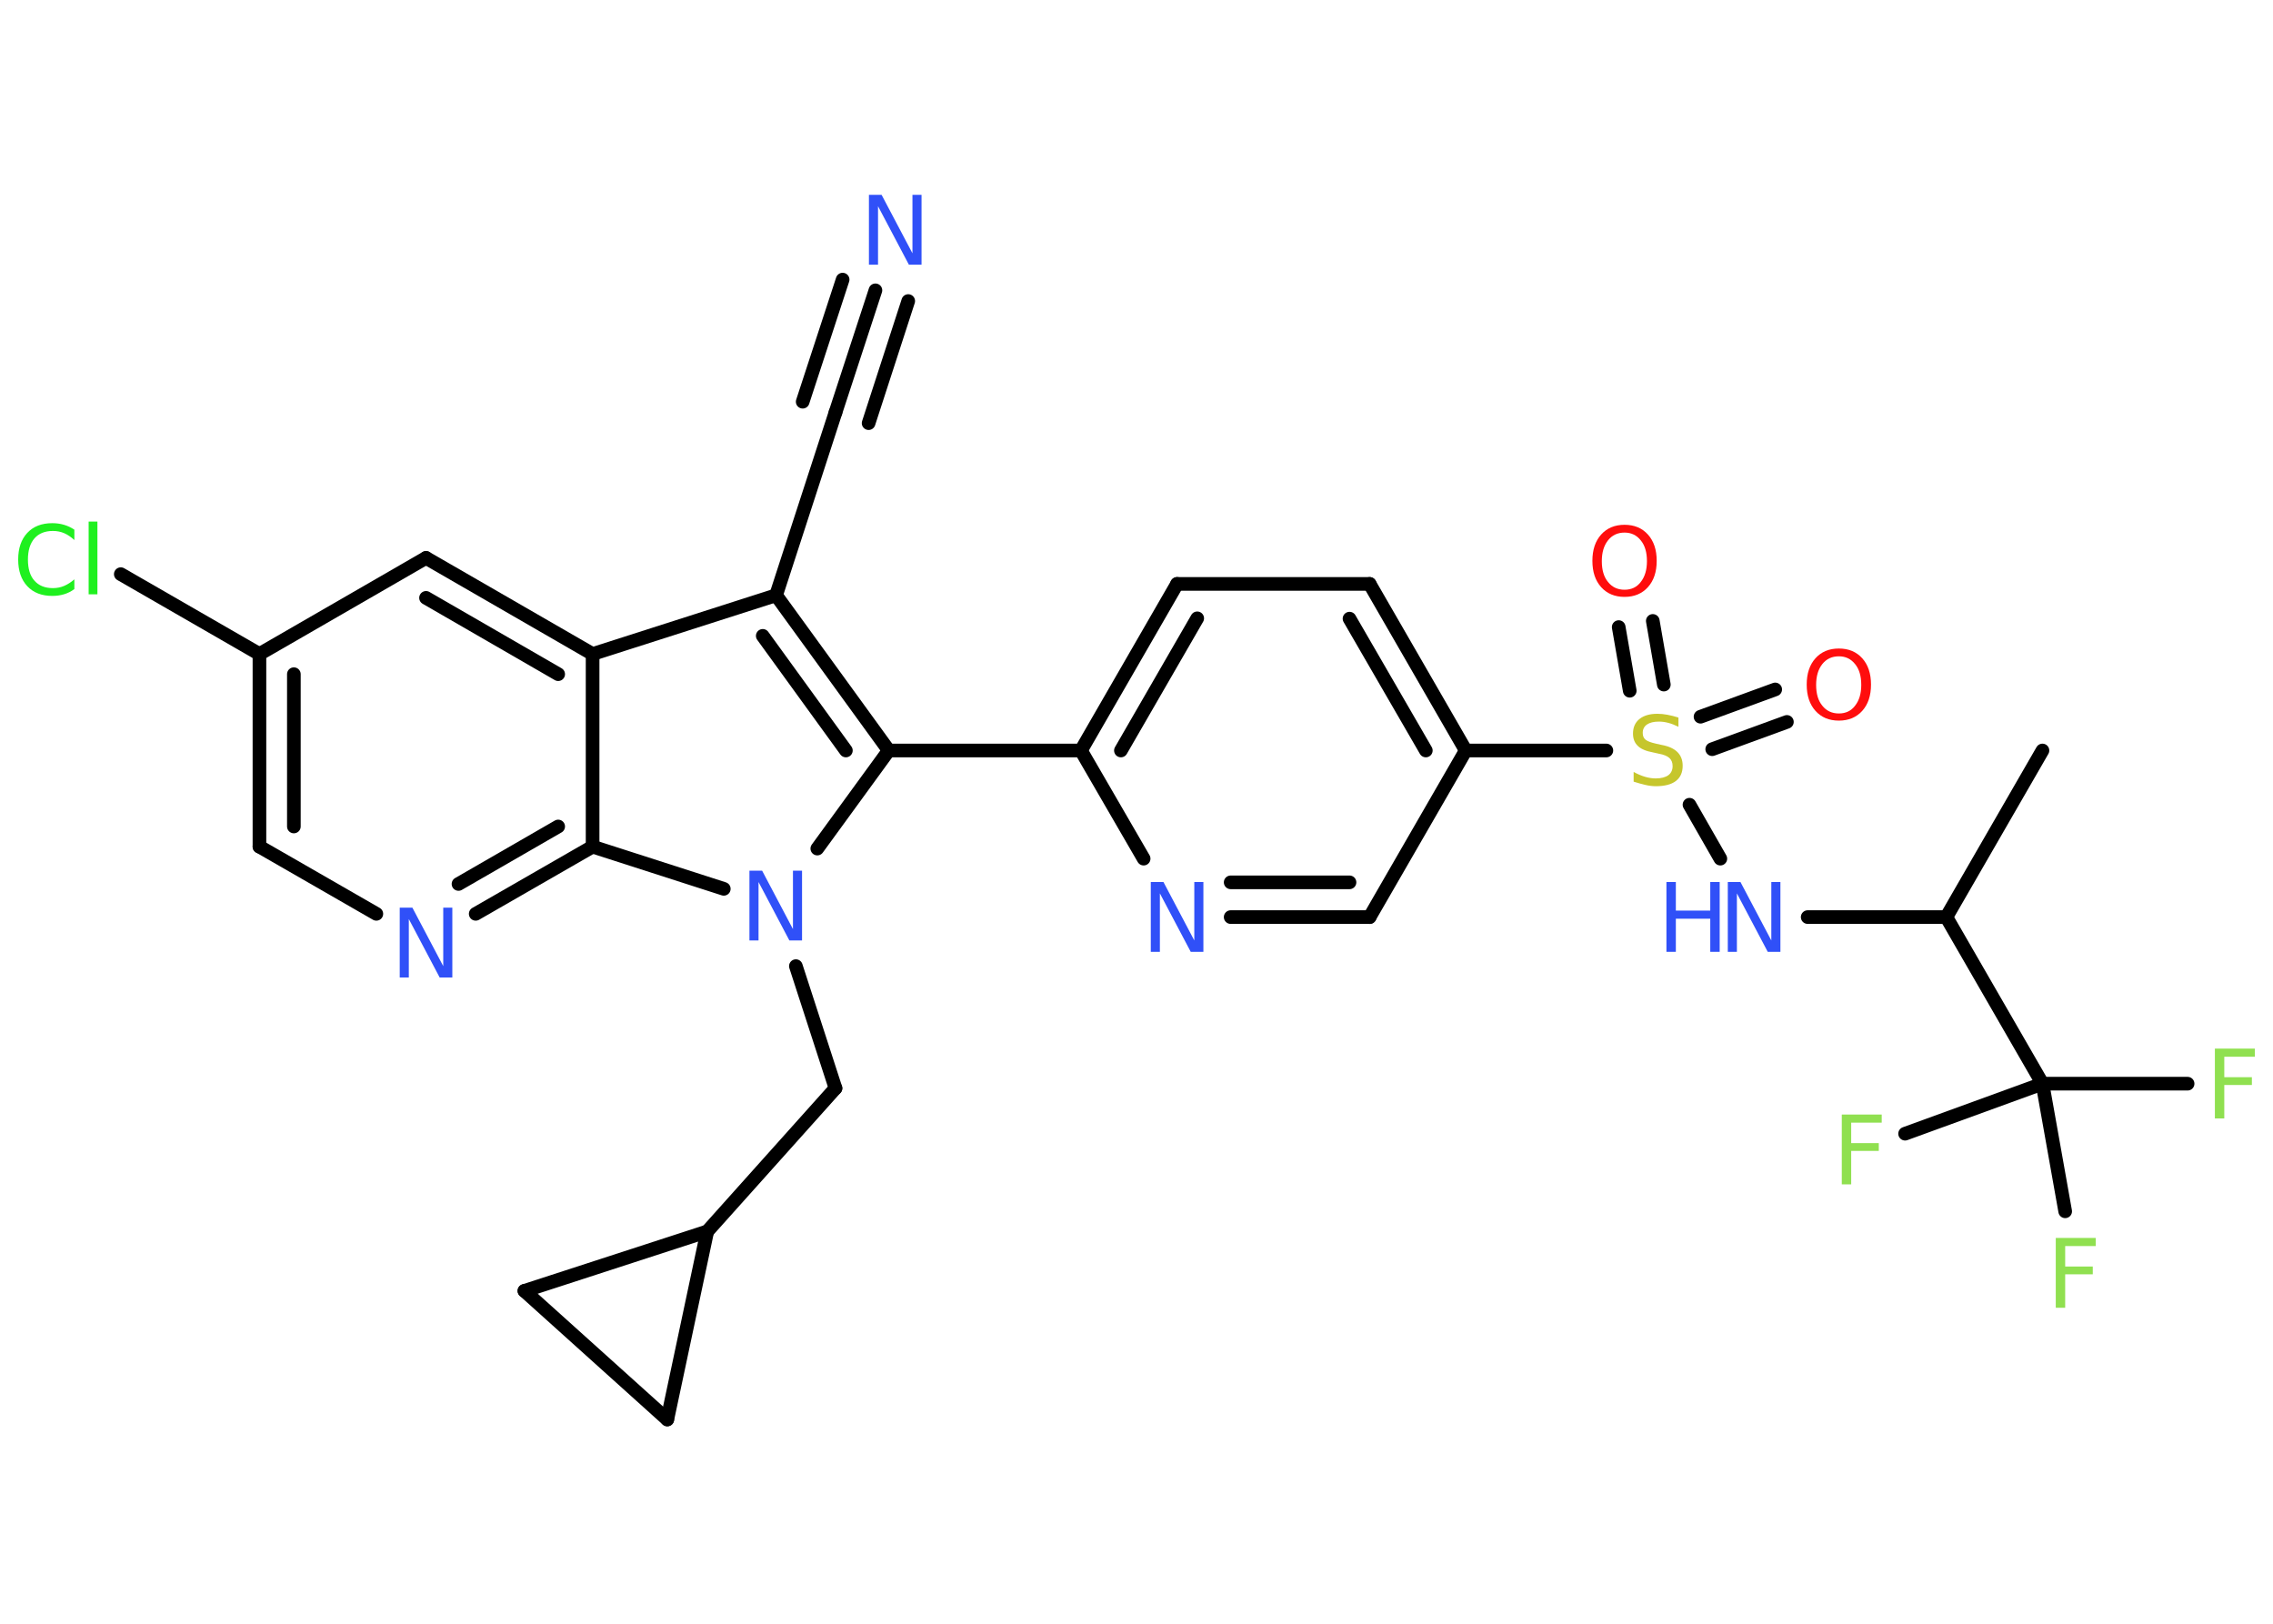 <?xml version='1.0' encoding='UTF-8'?>
<!DOCTYPE svg PUBLIC "-//W3C//DTD SVG 1.1//EN" "http://www.w3.org/Graphics/SVG/1.1/DTD/svg11.dtd">
<svg version='1.2' xmlns='http://www.w3.org/2000/svg' xmlns:xlink='http://www.w3.org/1999/xlink' width='70.0mm' height='50.0mm' viewBox='0 0 70.0 50.0'>
  <desc>Generated by the Chemistry Development Kit (http://github.com/cdk)</desc>
  <g stroke-linecap='round' stroke-linejoin='round' stroke='#000000' stroke-width='.42' fill='#3050F8'>
    <rect x='.0' y='.0' width='70.0' height='50.0' fill='#FFFFFF' stroke='none'/>
    <g id='mol1' class='mol'>
      <line id='mol1bnd1' class='bond' x1='62.9' y1='23.11' x2='59.94' y2='28.24'/>
      <line id='mol1bnd2' class='bond' x1='59.94' y1='28.24' x2='55.67' y2='28.24'/>
      <line id='mol1bnd3' class='bond' x1='52.98' y1='26.44' x2='52.03' y2='24.78'/>
      <g id='mol1bnd4' class='bond'>
        <line x1='52.37' y1='22.07' x2='54.67' y2='21.23'/>
        <line x1='52.73' y1='23.07' x2='55.03' y2='22.23'/>
      </g>
      <g id='mol1bnd5' class='bond'>
        <line x1='50.19' y1='21.27' x2='49.85' y2='19.31'/>
        <line x1='51.24' y1='21.08' x2='50.9' y2='19.12'/>
      </g>
      <line id='mol1bnd6' class='bond' x1='49.47' y1='23.11' x2='45.14' y2='23.11'/>
      <g id='mol1bnd7' class='bond'>
        <line x1='45.14' y1='23.11' x2='42.18' y2='17.98'/>
        <line x1='43.91' y1='23.11' x2='41.56' y2='19.05'/>
      </g>
      <line id='mol1bnd8' class='bond' x1='42.18' y1='17.98' x2='36.25' y2='17.98'/>
      <g id='mol1bnd9' class='bond'>
        <line x1='36.25' y1='17.98' x2='33.29' y2='23.11'/>
        <line x1='36.87' y1='19.04' x2='34.52' y2='23.11'/>
      </g>
      <line id='mol1bnd10' class='bond' x1='33.29' y1='23.11' x2='27.37' y2='23.11'/>
      <g id='mol1bnd11' class='bond'>
        <line x1='27.37' y1='23.11' x2='23.9' y2='18.33'/>
        <line x1='26.05' y1='23.11' x2='23.49' y2='19.58'/>
      </g>
      <line id='mol1bnd12' class='bond' x1='23.9' y1='18.33' x2='25.73' y2='12.7'/>
      <g id='mol1bnd13' class='bond'>
        <line x1='25.73' y1='12.7' x2='26.96' y2='8.94'/>
        <line x1='24.72' y1='12.37' x2='25.95' y2='8.61'/>
        <line x1='26.75' y1='13.03' x2='27.97' y2='9.27'/>
      </g>
      <line id='mol1bnd14' class='bond' x1='23.9' y1='18.33' x2='18.25' y2='20.14'/>
      <g id='mol1bnd15' class='bond'>
        <line x1='18.25' y1='20.14' x2='13.12' y2='17.18'/>
        <line x1='17.19' y1='20.76' x2='13.12' y2='18.41'/>
      </g>
      <line id='mol1bnd16' class='bond' x1='13.12' y1='17.18' x2='7.99' y2='20.14'/>
      <line id='mol1bnd17' class='bond' x1='7.99' y1='20.14' x2='3.72' y2='17.68'/>
      <g id='mol1bnd18' class='bond'>
        <line x1='7.99' y1='20.14' x2='7.99' y2='26.07'/>
        <line x1='9.05' y1='20.76' x2='9.05' y2='25.45'/>
      </g>
      <line id='mol1bnd19' class='bond' x1='7.99' y1='26.07' x2='11.59' y2='28.14'/>
      <g id='mol1bnd20' class='bond'>
        <line x1='14.65' y1='28.14' x2='18.25' y2='26.07'/>
        <line x1='14.12' y1='27.22' x2='17.19' y2='25.45'/>
      </g>
      <line id='mol1bnd21' class='bond' x1='18.25' y1='20.14' x2='18.25' y2='26.07'/>
      <line id='mol1bnd22' class='bond' x1='18.25' y1='26.07' x2='22.29' y2='27.37'/>
      <line id='mol1bnd23' class='bond' x1='27.37' y1='23.11' x2='25.17' y2='26.13'/>
      <line id='mol1bnd24' class='bond' x1='24.51' y1='29.75' x2='25.73' y2='33.51'/>
      <line id='mol1bnd25' class='bond' x1='25.73' y1='33.51' x2='21.78' y2='37.92'/>
      <line id='mol1bnd26' class='bond' x1='21.78' y1='37.92' x2='20.55' y2='43.71'/>
      <line id='mol1bnd27' class='bond' x1='20.55' y1='43.71' x2='16.15' y2='39.75'/>
      <line id='mol1bnd28' class='bond' x1='21.78' y1='37.92' x2='16.15' y2='39.75'/>
      <line id='mol1bnd29' class='bond' x1='33.29' y1='23.11' x2='35.22' y2='26.44'/>
      <g id='mol1bnd30' class='bond'>
        <line x1='37.9' y1='28.24' x2='42.18' y2='28.24'/>
        <line x1='37.9' y1='27.17' x2='41.56' y2='27.17'/>
      </g>
      <line id='mol1bnd31' class='bond' x1='45.14' y1='23.11' x2='42.18' y2='28.24'/>
      <line id='mol1bnd32' class='bond' x1='59.94' y1='28.24' x2='62.9' y2='33.37'/>
      <line id='mol1bnd33' class='bond' x1='62.9' y1='33.37' x2='67.37' y2='33.37'/>
      <line id='mol1bnd34' class='bond' x1='62.9' y1='33.37' x2='58.67' y2='34.91'/>
      <line id='mol1bnd35' class='bond' x1='62.9' y1='33.37' x2='63.6' y2='37.3'/>
      <g id='mol1atm3' class='atom'>
        <path d='M53.21 27.16h.39l.95 1.8v-1.8h.28v2.15h-.39l-.95 -1.8v1.8h-.28v-2.15z' stroke='none'/>
        <path d='M51.32 27.16h.29v.88h1.06v-.88h.29v2.15h-.29v-1.02h-1.06v1.02h-.29v-2.15z' stroke='none'/>
      </g>
      <path id='mol1atm4' class='atom' d='M51.69 22.1v.28q-.16 -.08 -.31 -.12q-.15 -.04 -.29 -.04q-.24 .0 -.37 .09q-.13 .09 -.13 .26q.0 .14 .09 .21q.09 .07 .32 .12l.18 .04q.32 .06 .48 .22q.16 .16 .16 .42q.0 .31 -.21 .47q-.21 .16 -.62 .16q-.15 .0 -.32 -.04q-.17 -.04 -.36 -.1v-.3q.18 .1 .35 .15q.17 .05 .33 .05q.25 .0 .39 -.1q.13 -.1 .13 -.28q.0 -.16 -.1 -.25q-.1 -.09 -.32 -.13l-.18 -.04q-.33 -.06 -.47 -.2q-.15 -.14 -.15 -.38q.0 -.29 .2 -.45q.2 -.16 .55 -.16q.15 .0 .31 .03q.16 .03 .32 .08z' stroke='none' fill='#C6C62C'/>
      <path id='mol1atm5' class='atom' d='M56.63 20.21q-.32 .0 -.51 .24q-.19 .24 -.19 .64q.0 .41 .19 .64q.19 .24 .51 .24q.32 .0 .5 -.24q.19 -.24 .19 -.64q.0 -.41 -.19 -.64q-.19 -.24 -.5 -.24zM56.63 19.97q.45 .0 .72 .3q.27 .3 .27 .81q.0 .51 -.27 .81q-.27 .3 -.72 .3q-.45 .0 -.72 -.3q-.27 -.3 -.27 -.81q.0 -.51 .27 -.81q.27 -.3 .72 -.3z' stroke='none' fill='#FF0D0D'/>
      <path id='mol1atm6' class='atom' d='M50.03 16.4q-.32 .0 -.51 .24q-.19 .24 -.19 .64q.0 .41 .19 .64q.19 .24 .51 .24q.32 .0 .5 -.24q.19 -.24 .19 -.64q.0 -.41 -.19 -.64q-.19 -.24 -.5 -.24zM50.03 16.16q.45 .0 .72 .3q.27 .3 .27 .81q.0 .51 -.27 .81q-.27 .3 -.72 .3q-.45 .0 -.72 -.3q-.27 -.3 -.27 -.81q.0 -.51 .27 -.81q.27 -.3 .72 -.3z' stroke='none' fill='#FF0D0D'/>
      <path id='mol1atm14' class='atom' d='M26.76 6.0h.39l.95 1.8v-1.8h.28v2.15h-.39l-.95 -1.8v1.8h-.28v-2.15z' stroke='none'/>
      <path id='mol1atm18' class='atom' d='M2.29 16.32v.31q-.15 -.14 -.31 -.21q-.16 -.07 -.35 -.07q-.37 .0 -.57 .23q-.2 .23 -.2 .65q.0 .43 .2 .65q.2 .23 .57 .23q.19 .0 .35 -.07q.16 -.07 .31 -.2v.3q-.15 .11 -.32 .16q-.17 .05 -.36 .05q-.49 .0 -.77 -.3q-.28 -.3 -.28 -.82q.0 -.52 .28 -.82q.28 -.3 .77 -.3q.19 .0 .36 .05q.17 .05 .32 .15zM2.73 16.06h.27v2.24h-.27v-2.24z' stroke='none' fill='#1FF01F'/>
      <path id='mol1atm20' class='atom' d='M12.31 27.95h.39l.95 1.8v-1.8h.28v2.15h-.39l-.95 -1.8v1.8h-.28v-2.15z' stroke='none'/>
      <path id='mol1atm22' class='atom' d='M23.08 26.81h.39l.95 1.8v-1.8h.28v2.15h-.39l-.95 -1.8v1.8h-.28v-2.15z' stroke='none'/>
      <path id='mol1atm27' class='atom' d='M35.44 27.16h.39l.95 1.8v-1.8h.28v2.15h-.39l-.95 -1.8v1.8h-.28v-2.15z' stroke='none'/>
      <path id='mol1atm30' class='atom' d='M68.21 32.29h1.23v.25h-.94v.63h.85v.24h-.85v1.03h-.29v-2.15z' stroke='none' fill='#90E050'/>
      <path id='mol1atm31' class='atom' d='M56.72 34.32h1.23v.25h-.94v.63h.85v.24h-.85v1.03h-.29v-2.15z' stroke='none' fill='#90E050'/>
      <path id='mol1atm32' class='atom' d='M63.31 38.12h1.23v.25h-.94v.63h.85v.24h-.85v1.03h-.29v-2.15z' stroke='none' fill='#90E050'/>
    </g>
  </g>
</svg>
